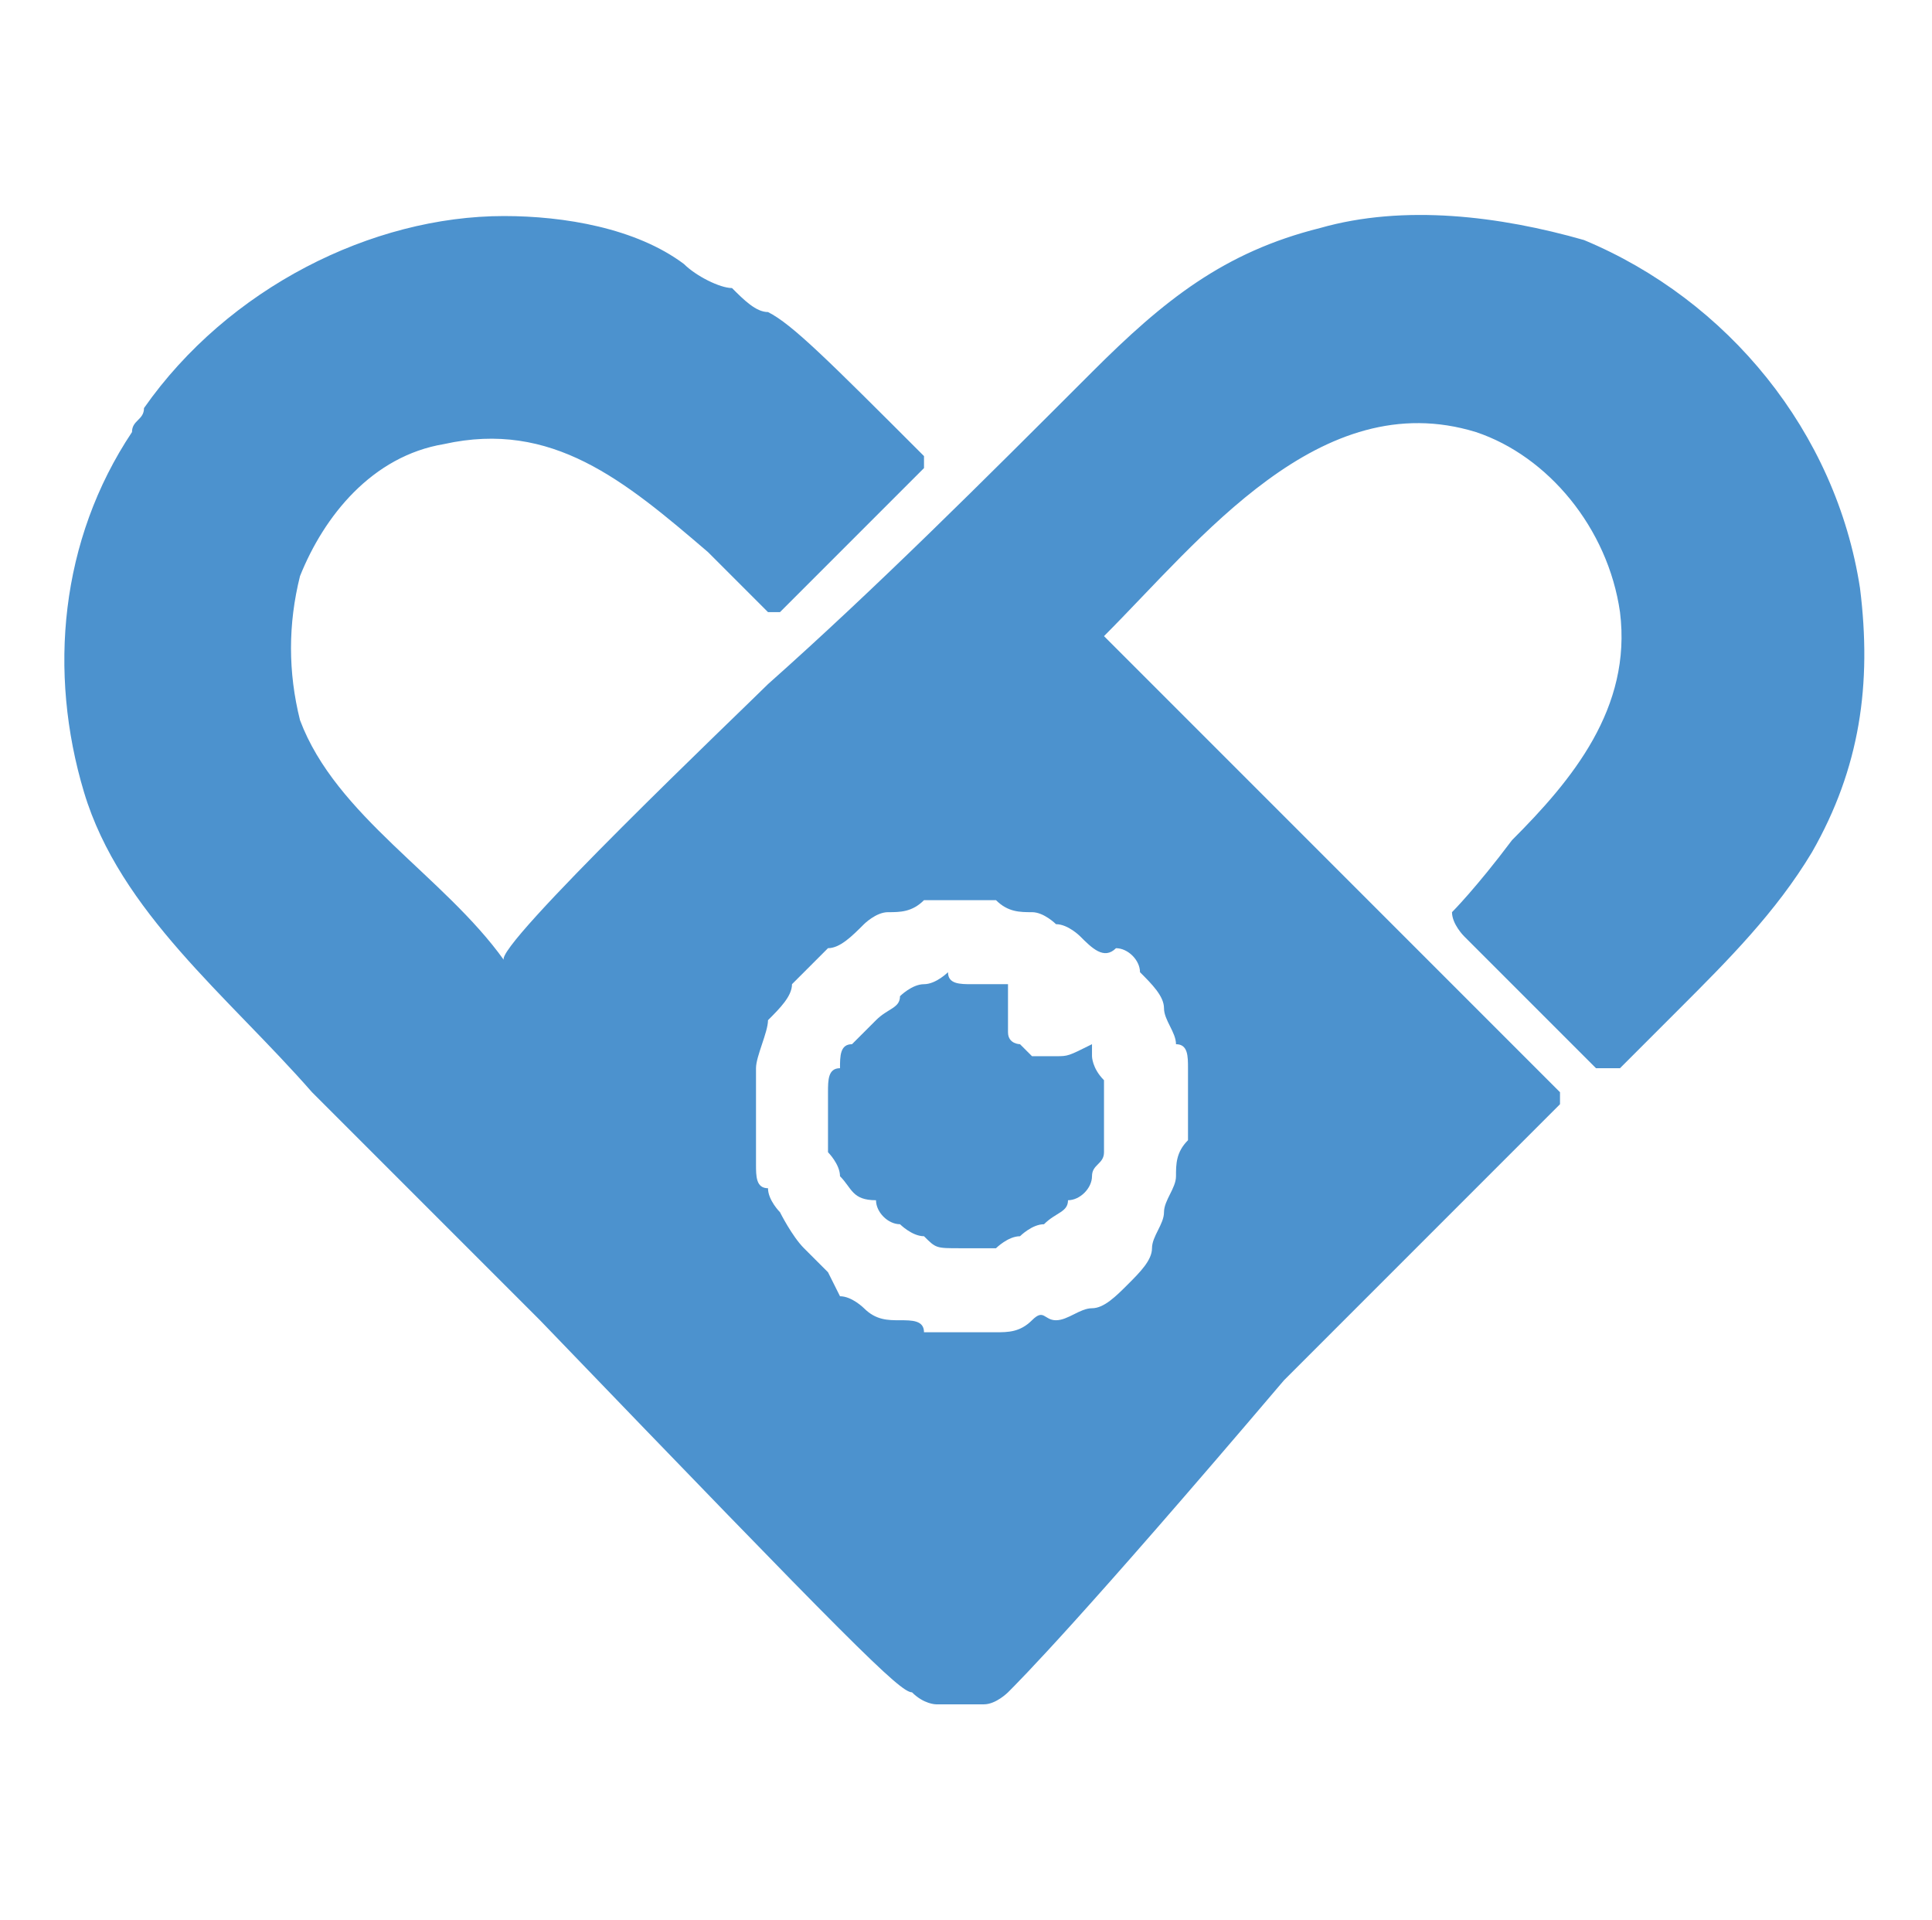 <?xml version="1.0" encoding="utf-8"?>
<!-- Generator: Adobe Illustrator 27.9.1, SVG Export Plug-In . SVG Version: 6.00 Build 0)  -->
<svg version="1.1" id="Layer_1" xmlns="http://www.w3.org/2000/svg" xmlns:xlink="http://www.w3.org/1999/xlink" x="0px" y="0px"
	 viewBox="0 0 16.1 16" style="enable-background:new 0 0 16.1 16;" xml:space="preserve">
<style type="text/css">
	.st0{fill:none;}
	.st1{fill:#2BACE2;}
	.st2{fill:#138CCD;}
	.st3{fill:#4C92CE;}
</style>
<g>
	<path class="st3" d="M4.2,1.8c0.5,0,1.1,0.1,1.5,0.4c0.1,0.1,0.3,0.2,0.4,0.2c0.1,0.1,0.2,0.2,0.3,0.2C6.6,2.7,6.9,3,7.7,3.8l0,0.1
		L6.5,5.1l-0.1,0c0,0-0.5-0.5-0.5-0.5C5.2,4,4.6,3.5,3.7,3.7c-0.6,0.1-1,0.6-1.2,1.1c-0.1,0.4-0.1,0.8,0,1.2c0.3,0.8,1.2,1.3,1.7,2
		c-0.1-0.1,2-2.1,2.2-2.3C7.3,4.9,8.2,4,9.1,3.1c0.6-0.6,1.1-1,1.9-1.2c0.7-0.2,1.5-0.1,2.2,0.1c1.2,0.5,2.1,1.6,2.3,2.9
		c0.1,0.8,0,1.5-0.4,2.2c-0.3,0.5-0.7,0.9-1.1,1.3c-0.1,0.1-0.3,0.3-0.5,0.5c0,0-0.1,0-0.1,0c0,0,0,0-0.1,0
		c-0.1-0.1-0.1-0.1-0.2-0.2c-0.1-0.1-0.2-0.2-0.3-0.3c-0.2-0.2-0.4-0.4-0.6-0.6c0,0-0.1-0.1-0.1-0.2c0,0,0.2-0.2,0.5-0.6
		c0.5-0.5,1-1.1,0.9-1.9c-0.1-0.7-0.6-1.3-1.2-1.5c-1.3-0.4-2.3,0.9-3.1,1.7l1.9,1.9c1.7,1.7,1.9,1.9,1.9,1.9c0,0,0,0.1,0,0.1
		c0,0-1.1,1.1-2.3,2.3C9,13.5,8.5,14,8.4,14.1c0,0-0.1,0.1-0.2,0.1c-0.1,0-0.1,0-0.2,0c-0.1,0-0.1,0-0.2,0c0,0-0.1,0-0.2-0.1
		c-0.1,0-0.5-0.4-3.1-3.1c-0.6-0.6-1.3-1.3-1.9-1.9C1.9,8.3,1,7.6,0.7,6.6c-0.3-1-0.2-2.1,0.4-3c0-0.1,0.1-0.1,0.1-0.2
		C1.9,2.4,3.1,1.8,4.2,1.8z M7.4,7.6c-0.1,0-0.2,0.1-0.2,0.1C7.1,7.8,7,7.9,6.9,7.9C6.8,8,6.7,8.1,6.6,8.2C6.6,8.3,6.5,8.4,6.4,8.5
		C6.4,8.6,6.3,8.8,6.3,8.9c0,0.1,0,0.2,0,0.4c0,0.2,0,0.3,0,0.4c0,0.1,0,0.2,0.1,0.2c0,0.1,0.1,0.2,0.1,0.2s0.1,0.2,0.2,0.3
		s0.2,0.2,0.2,0.2S7,10.8,7,10.8c0.1,0,0.2,0.1,0.2,0.1C7.3,11,7.4,11,7.5,11c0.1,0,0.2,0,0.2,0.1c0.1,0,0.2,0,0.3,0
		c0.1,0,0.2,0,0.3,0c0.1,0,0.2,0,0.3-0.1S8.7,11,8.8,11c0.1,0,0.2-0.1,0.3-0.1c0.1,0,0.2-0.1,0.3-0.2c0.1-0.1,0.2-0.2,0.2-0.3
		c0-0.1,0.1-0.2,0.1-0.3c0-0.1,0.1-0.2,0.1-0.3s0-0.2,0.1-0.3c0-0.1,0-0.2,0-0.3c0-0.1,0-0.2,0-0.3c0-0.1,0-0.2-0.1-0.2
		c0-0.1-0.1-0.2-0.1-0.3c0-0.1-0.1-0.2-0.2-0.3c0-0.1-0.1-0.2-0.2-0.2C9.2,8,9.1,7.9,9,7.8C9,7.8,8.9,7.7,8.8,7.7
		c0,0-0.1-0.1-0.2-0.1S8.4,7.6,8.3,7.5c-0.1,0-0.2,0-0.3,0c-0.1,0-0.2,0-0.3,0C7.6,7.6,7.5,7.6,7.4,7.6L7.4,7.6z M8.1,8.2
		c0.1,0,0.2,0,0.2,0c0.1,0,0.1,0,0.1,0c0,0,0,0,0,0.1c0,0,0,0.1,0,0.1c0,0,0,0.1,0,0.2s0.1,0.1,0.1,0.1s0.1,0.1,0.1,0.1
		c0.1,0,0.1,0,0.2,0c0.1,0,0.1,0,0.3-0.1l0,0.1c0,0,0,0.1,0.1,0.2c0,0.1,0,0.2,0,0.3c0,0.1,0,0.2,0,0.3c0,0.1-0.1,0.1-0.1,0.2
		S9,10,8.9,10c0,0.1-0.1,0.1-0.2,0.2c-0.1,0-0.2,0.1-0.2,0.1c-0.1,0-0.2,0.1-0.2,0.1c-0.1,0-0.2,0-0.3,0c-0.2,0-0.2,0-0.3-0.1
		c-0.1,0-0.2-0.1-0.2-0.1c-0.1,0-0.2-0.1-0.2-0.2C7.1,10,7.1,9.9,7,9.8c0-0.1-0.1-0.2-0.1-0.2s0-0.2,0-0.2c0-0.1,0-0.2,0-0.3
		c0-0.1,0-0.2,0.1-0.2C7,8.8,7,8.7,7.1,8.7c0,0,0.1-0.1,0.2-0.2c0.1-0.1,0.2-0.1,0.2-0.2c0,0,0.1-0.1,0.2-0.1c0.1,0,0.2-0.1,0.2-0.1
		C7.9,8.2,8,8.2,8.1,8.2L8.1,8.2z"/>
</g>
</svg>
